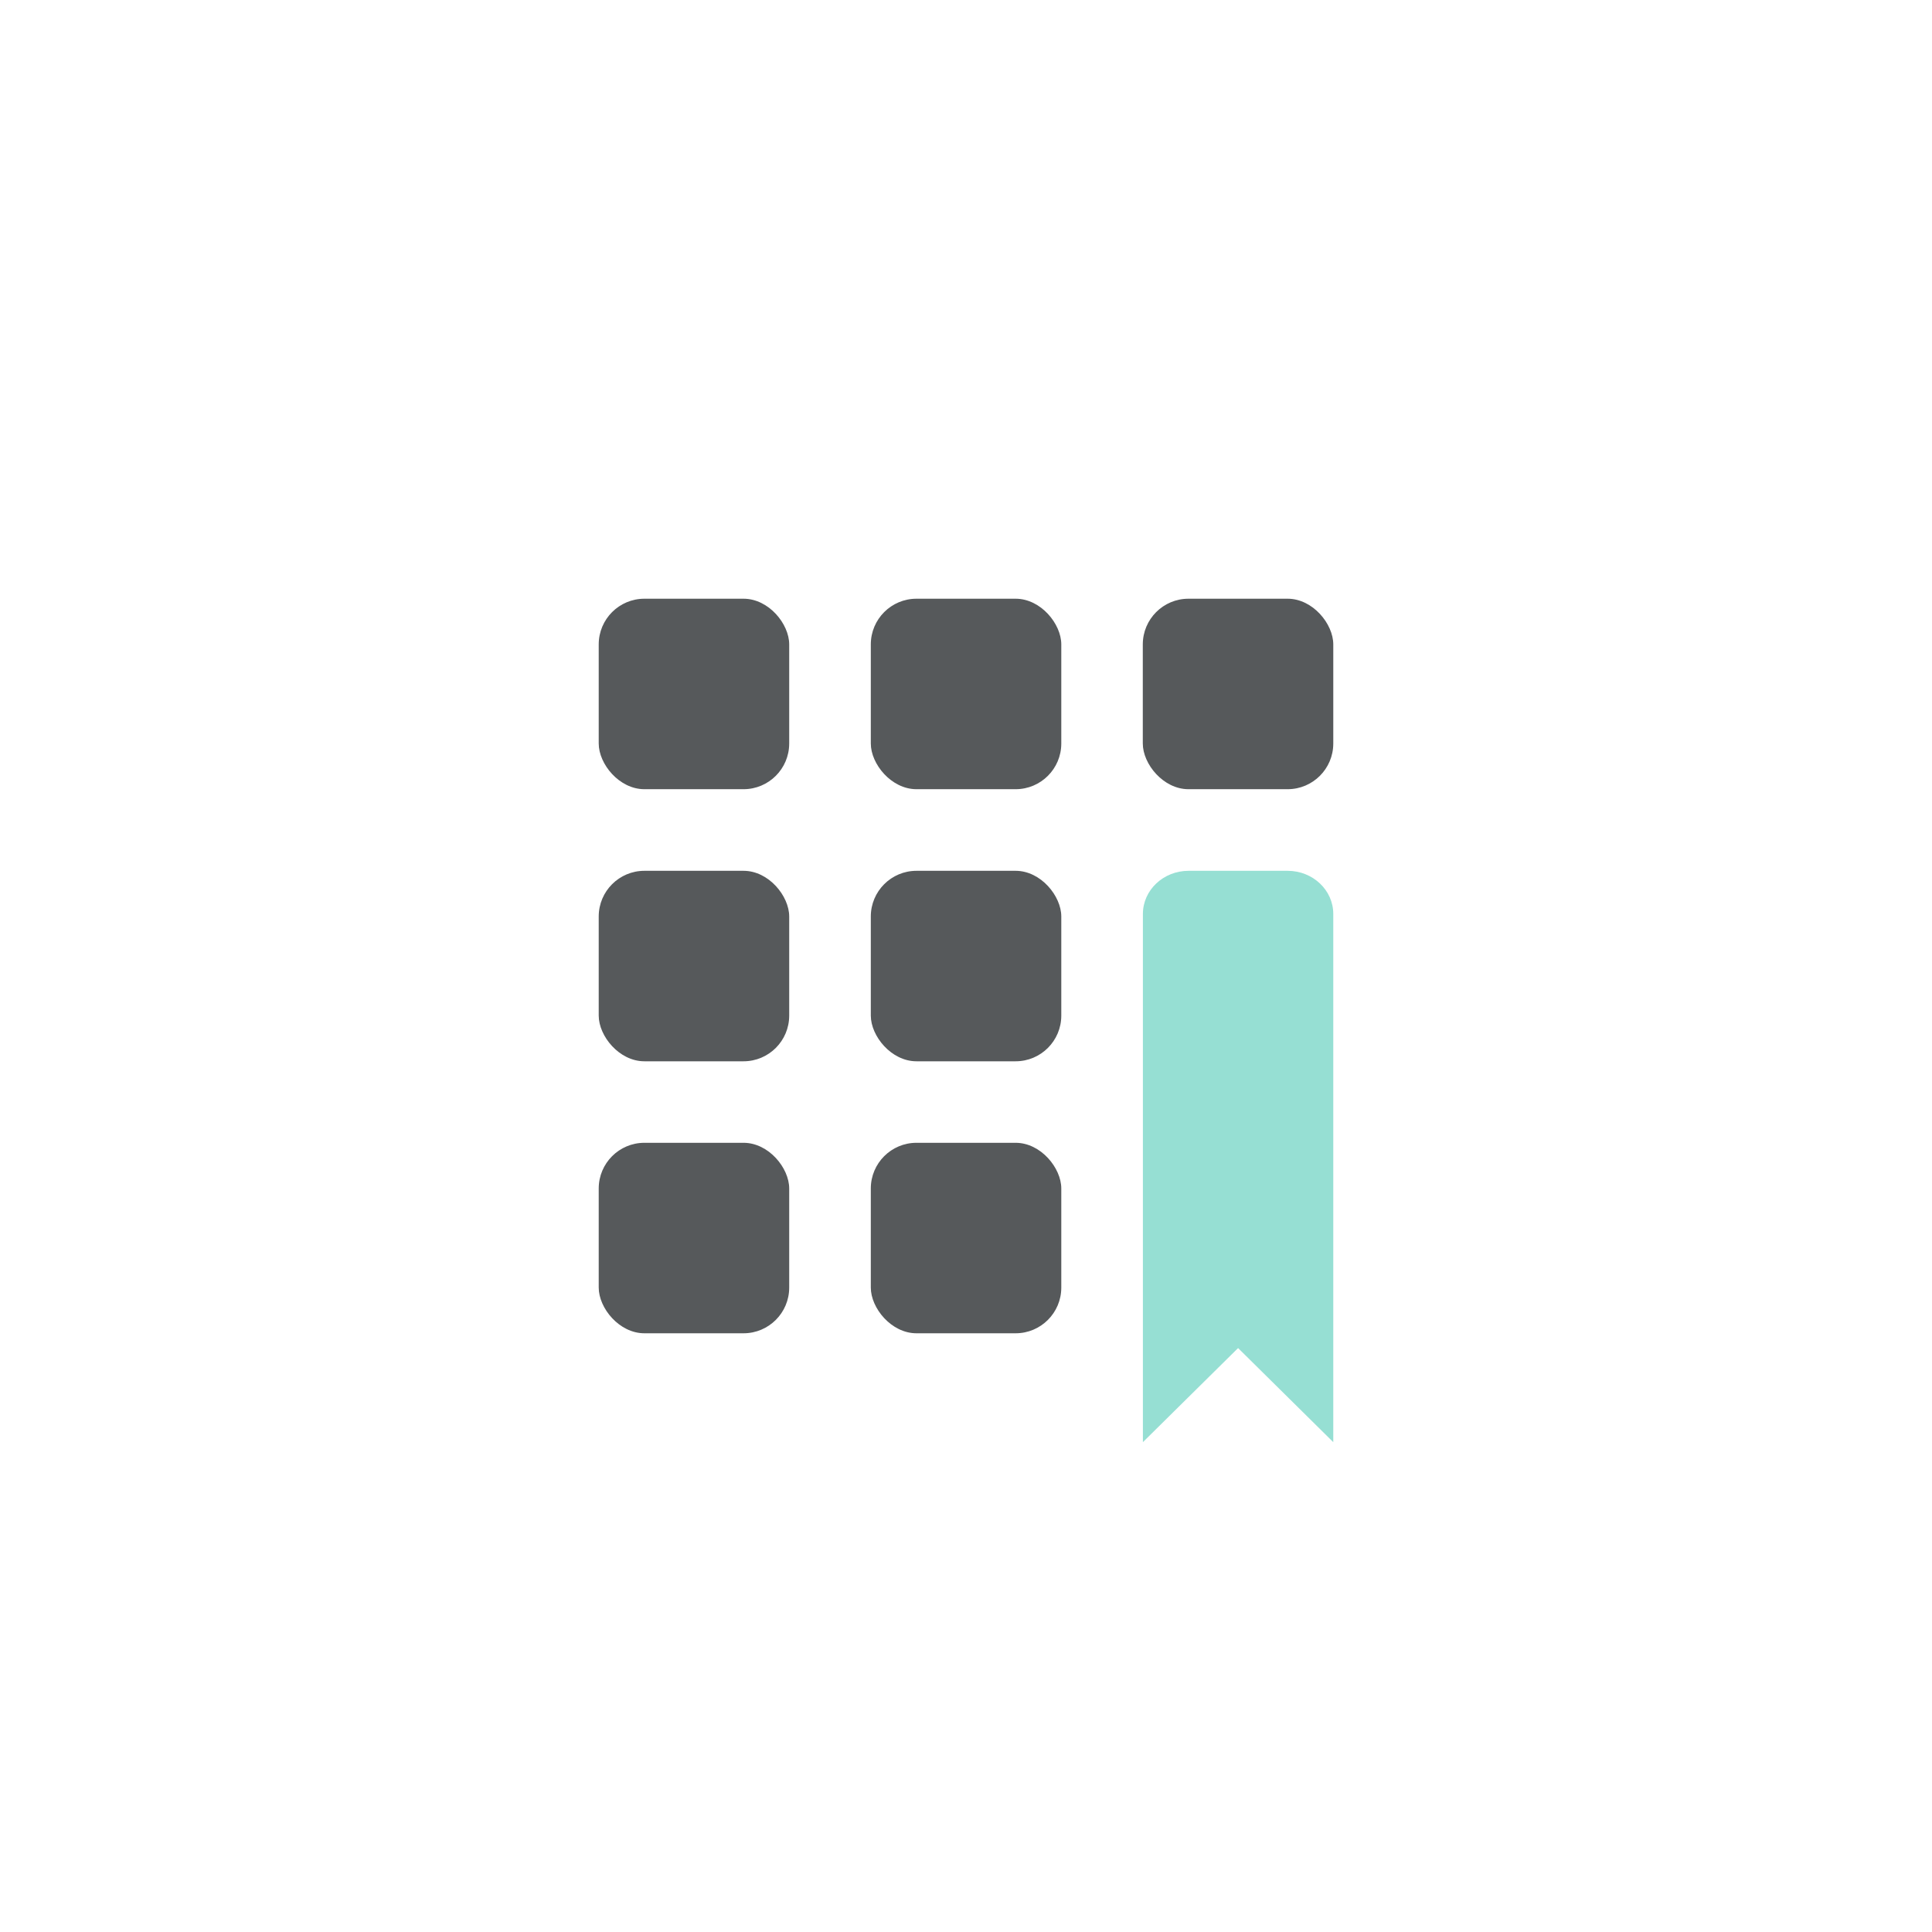 <?xml version="1.0" encoding="UTF-8"?>
<svg id="a" xmlns="http://www.w3.org/2000/svg" width="192" height="192"
  viewBox="0 0 192 192">
  <g id="b">
    <g id="c">
      <rect width="100%" height="100%" style="fill:#fff;" />
      <g>
        <path id="d"
          d="M118.12,86.54c-2.51,0-4.54,1.92-4.54,4.29v52.49l9.46-9.35,9.46,9.35v-52.49c0-2.37-2.03-4.29-4.54-4.29h-9.84Z"
          style="fill:#96dfd3; fill-rule:evenodd;" />
        <rect x="59.5" y="59.5" width="18.93" height="18.93" rx="4.54" ry="4.54" style="fill:#56595b;" />
        <rect x="86.54" y="59.5" width="18.93" height="18.93" rx="4.54" ry="4.54" style="fill:#56595b;" />
        <rect x="113.57" y="59.5" width="18.93" height="18.93" rx="4.54" ry="4.54" style="fill:#56595b;" />
        <rect x="59.5" y="86.54" width="18.93" height="18.93" rx="4.54" ry="4.54" style="fill:#56595b;" />
        <rect x="86.54" y="86.54" width="18.93" height="18.93" rx="4.54" ry="4.54" style="fill:#56595b;" />
        <rect x="59.5" y="113.57" width="18.93" height="18.93" rx="4.54" ry="4.54" style="fill:#56595b;" />
        <rect x="86.54" y="113.57" width="18.93" height="18.93" rx="4.54" ry="4.54" style="fill:#56595b;" />
      </g>
    </g>
  </g>
  <g id="e" />
</svg>

